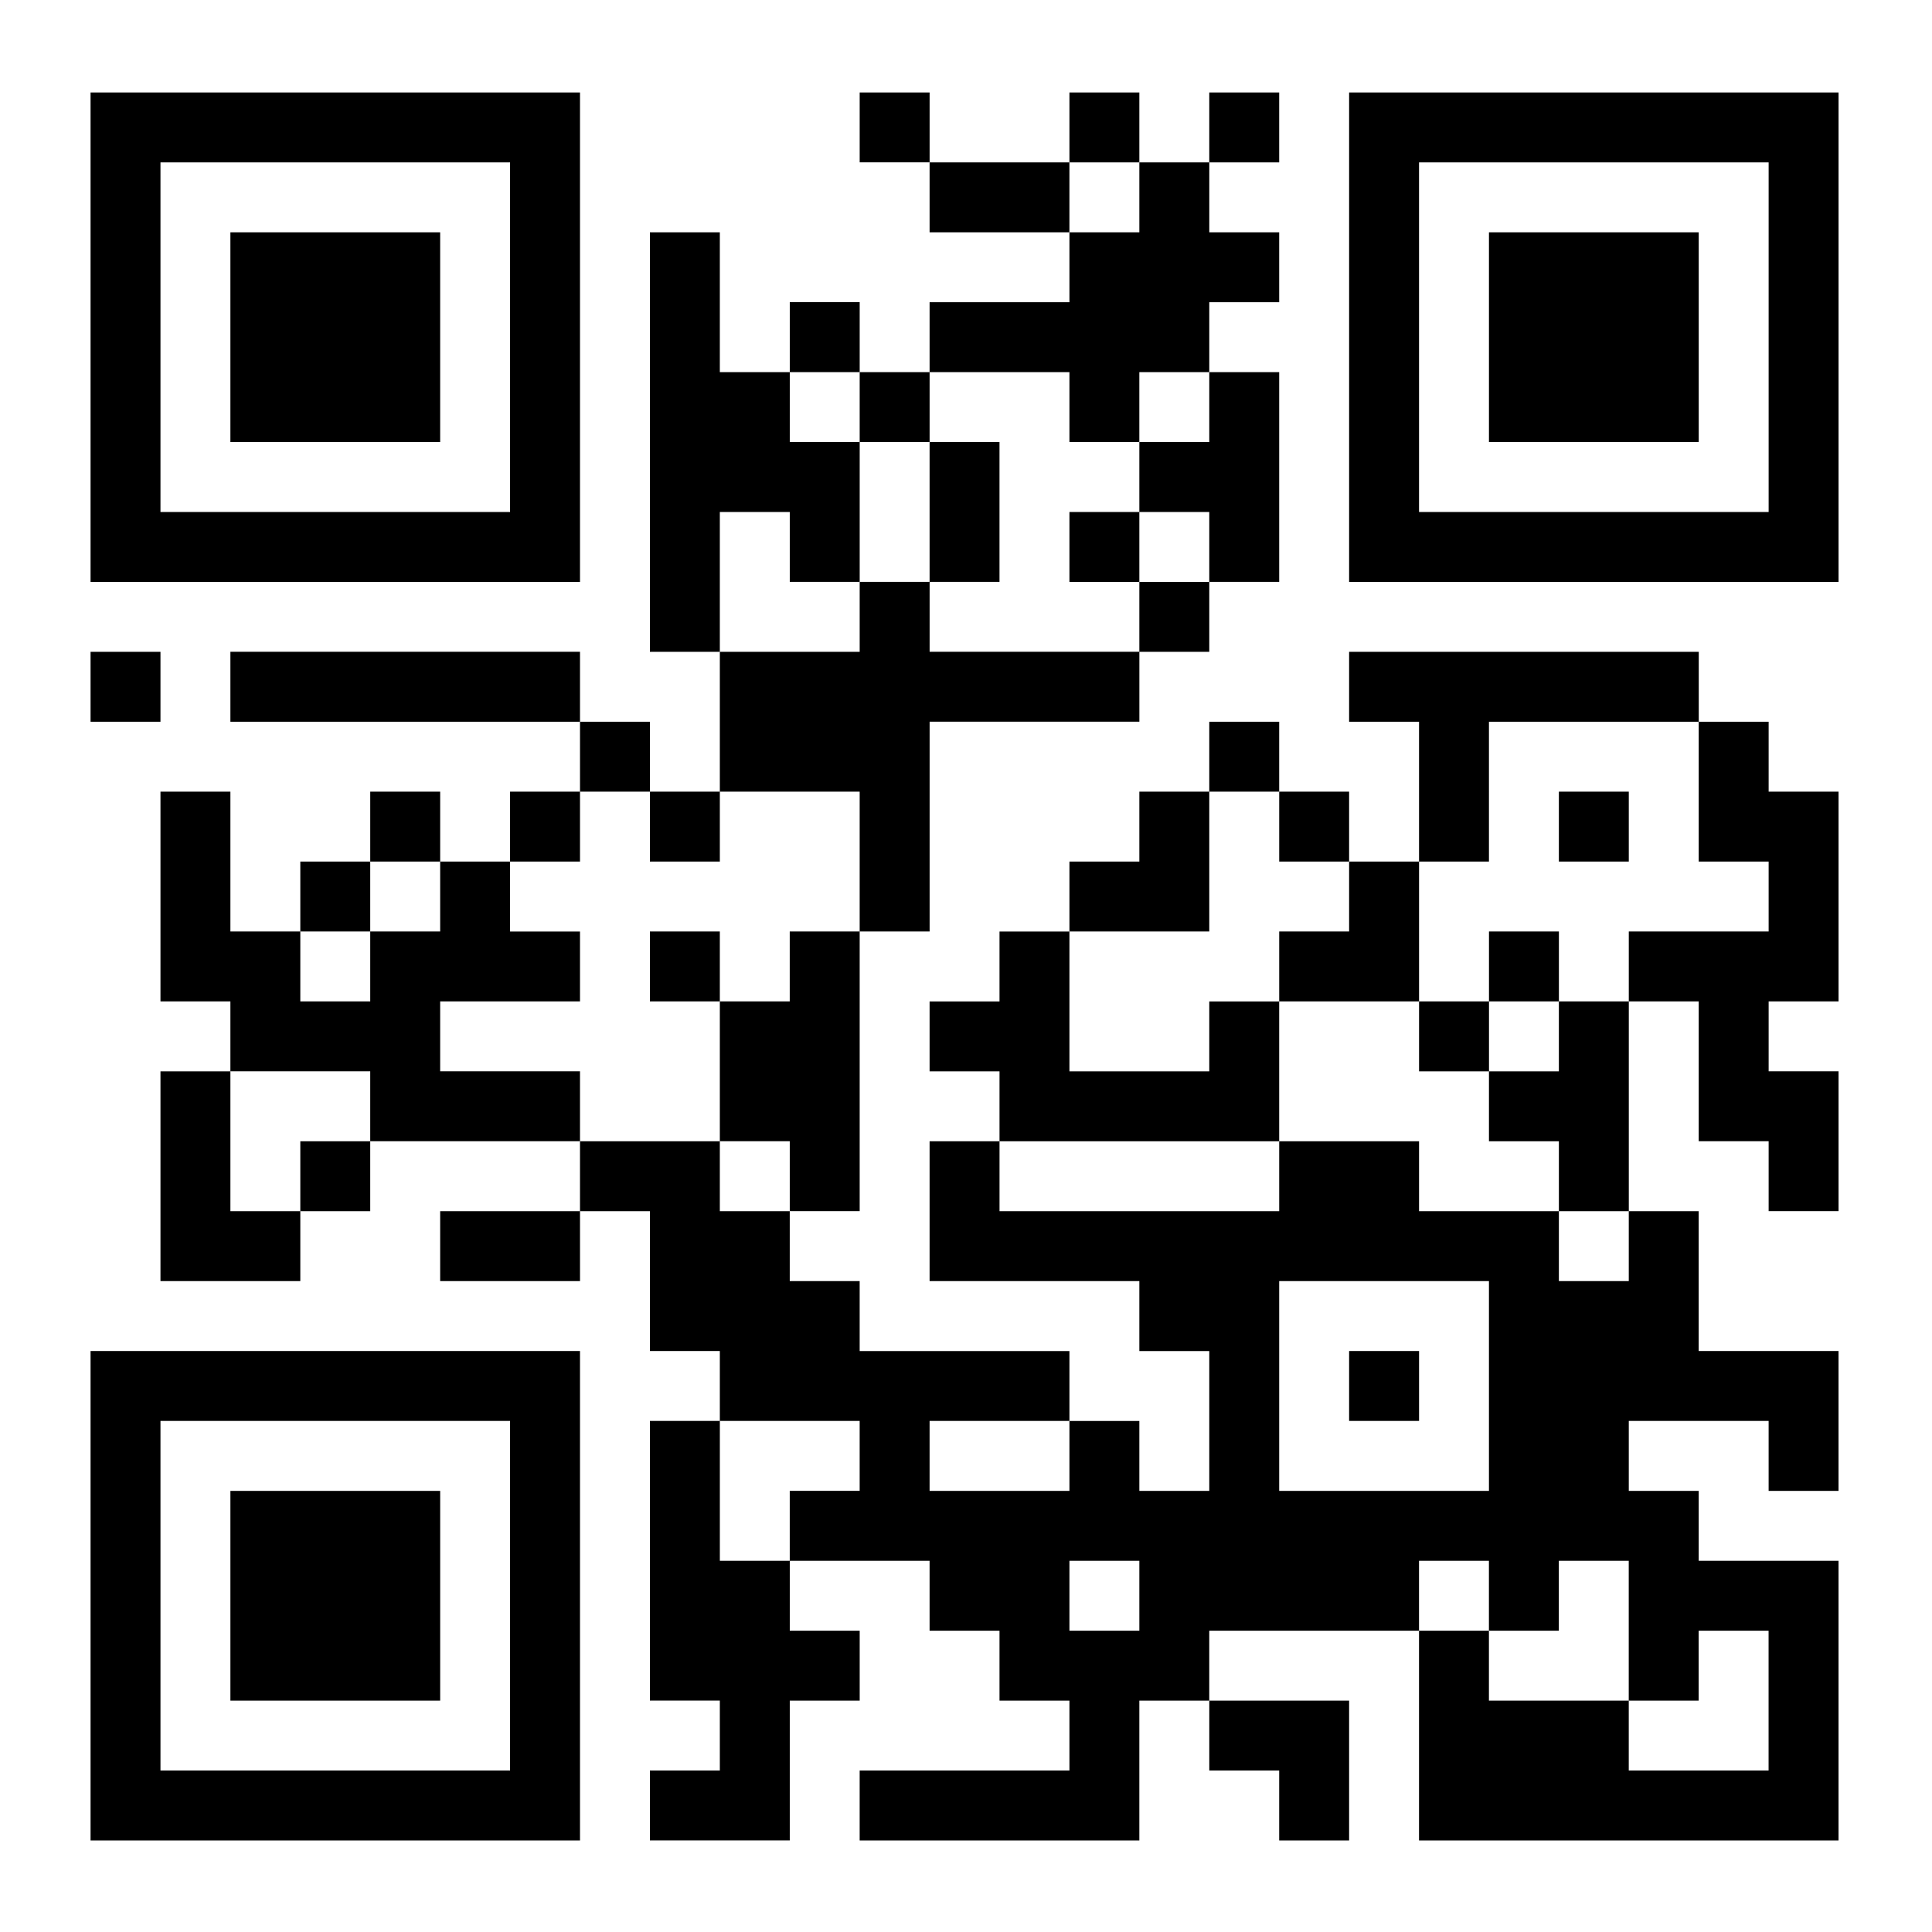 <svg xmlns="http://www.w3.org/2000/svg" viewBox="0 0 595.276 595.28">
  <path d="M49.445 200.836H27.902v21.543h21.543v-21.55zM178.705 28.49H27.902v150.8h150.803V28.49zm-21.543 129.26H49.445V50.03h107.717v107.72zM70.988 330.094H49.445v64.63H92.53V373.18H70.99v-43.086zm64.63-258.52h-64.63v64.63h64.63v-64.63zm-21.543 193.89H92.53v21.544h21.544v-21.545zM92.53 373.182h21.544v-21.544H92.53v21.544zM70.99 523.985h64.63v-64.63H70.99v64.63zm64.63-280.063h-21.543v21.543h21.543v-21.543zm0 150.803h43.087v-21.543H135.62v21.543zM27.902 567.072h150.803V416.27H27.902v150.8zm21.543-129.26h107.717V545.53H49.445V437.812zm21.543-236.976v21.543h107.717v-21.55H70.988zm107.717 43.086h-21.543v21.543h21.543v-21.543zm-43.087 86.173v-21.543h43.087V287.01h-21.543v-21.545H135.62v21.544h-21.544v21.54H92.53v-21.54H70.99v-43.09H49.445v64.63h21.543v21.54h43.086v21.54h64.63v-21.54h-43.086zm64.63-107.716h-21.542v21.54h21.543v-21.54zm21.543 43.08v-21.54h-21.54v21.54h21.54zM200.25 287v21.542h21.54v-21.54h-21.54zm21.54 150.802h-21.54v86.173h21.54v21.544h-21.54v21.54h43.09v-43.08h21.545v-21.54H243.34V480.9h-21.544v-43.09zm21.55-280.064v21.543h21.544V136.2H243.34v-21.54h-21.55V71.575h-21.54v129.26h21.54V157.75h21.544zm21.544-64.63H243.34v21.543h21.542V93.12zm0 193.89h21.544v-64.63h64.63v-21.54h-64.63v-21.54H264.88v21.543h-43.09v43.09h43.087V287zM243.34 308.54h-21.55v43.086h21.546v21.544h21.543V287h-21.55v21.542zm21.54-280.06v21.54h21.546V28.49H264.88zm21.544 107.72v-21.54H264.88v21.544h21.544zm21.545 0h-21.55v43.088h21.54V136.2zm-21.55-86.17v21.544h43.083V50.032H286.42zm43.083 86.175h21.543v-21.543h21.55V93.12h21.542V71.575H372.6V50.032h-21.55v21.543h-21.543v21.543H286.42v21.543h43.087v21.55zM351.05 28.49h-21.543v21.54h21.543V28.49zm-21.543 129.26v21.542h21.543V157.75h-21.543zm64.63 150.802h-21.543v21.543h-43.087V287.01h-21.543v21.542H286.42v21.543h21.544v21.543h86.173v-43.086zM351.05 136.206v21.543h21.544v21.54h21.543v-64.63h-21.543v21.54H351.05zm0 64.63h21.544v-21.543H351.05v21.543zm21.544 43.086H351.05v21.543h-21.543v21.544h43.087v-43.09zM394.137 28.49h-21.543v21.54h21.543V28.49zm0 193.89h-21.543v21.542h21.543V222.38zm0 323.15v21.542h21.544v-43.087H372.6v21.544h21.543zm21.544-280.065v-21.543h-21.54v21.543h21.55zm-21.54 21.545v21.54h43.09v-43.086h-21.55v21.544h-21.54zm43.09 129.26h-21.55v21.54h21.55v-21.54zm21.55-193.89h64.63v-21.545H415.68v21.543h21.544v43.085h21.544V222.38zm0 107.714V308.55h-21.55v21.544h21.546zm21.545-43.086h-21.55v21.542h21.544v-21.54zM523.4 71.575h-64.63v64.63h64.63v-64.63zM501.857 243.92H480.31v21.544h21.545V243.92zm-21.544 86.174H458.77v21.543h21.543v21.544h21.545v-64.63H480.31v21.55zm0 64.63V373.18h-43.086v-21.543H394.14v21.544h-86.173v-21.54H286.42v43.09h64.63v21.55h21.544v43.087H351.05v-21.55h-21.543v21.545H286.42v-21.55h43.087v-21.54h-64.63v-21.544h-21.543v-21.543H221.79V351.64h-43.085v21.543h21.543v43.087h21.542v21.54h43.086v21.54h-21.543v21.55h43.087v21.54h21.543v21.54h21.543v21.544h-64.63v21.542h86.173V523.98h21.54v-21.54h64.63V480.9h21.54v21.543h21.54V480.9h21.54v43.086h21.542v-21.543h21.544v43.087h-43.08v-21.544H458.76v-21.543h-21.54v64.63h129.26V480.9h-43.085v-21.544h-21.543v-21.544h43.087v21.544h21.54V416.27h-43.09v-43.09h-21.54v21.543h-21.54zM351.05 502.442h-21.543v-21.544h21.543v21.544zm107.718-43.087h-64.63v-64.63h64.63v64.63zm86.174-236.976h-21.544v43.08h21.544V287h-43.087v21.542h21.543v43.085h21.544v21.544h21.543v-43.08h-21.543v-21.54h21.543v-64.63h-21.543v-21.54zM415.682 28.49v150.8h150.803V28.49H415.68zm129.26 129.26H437.224V50.03h107.718v107.72z"/>
</svg>
